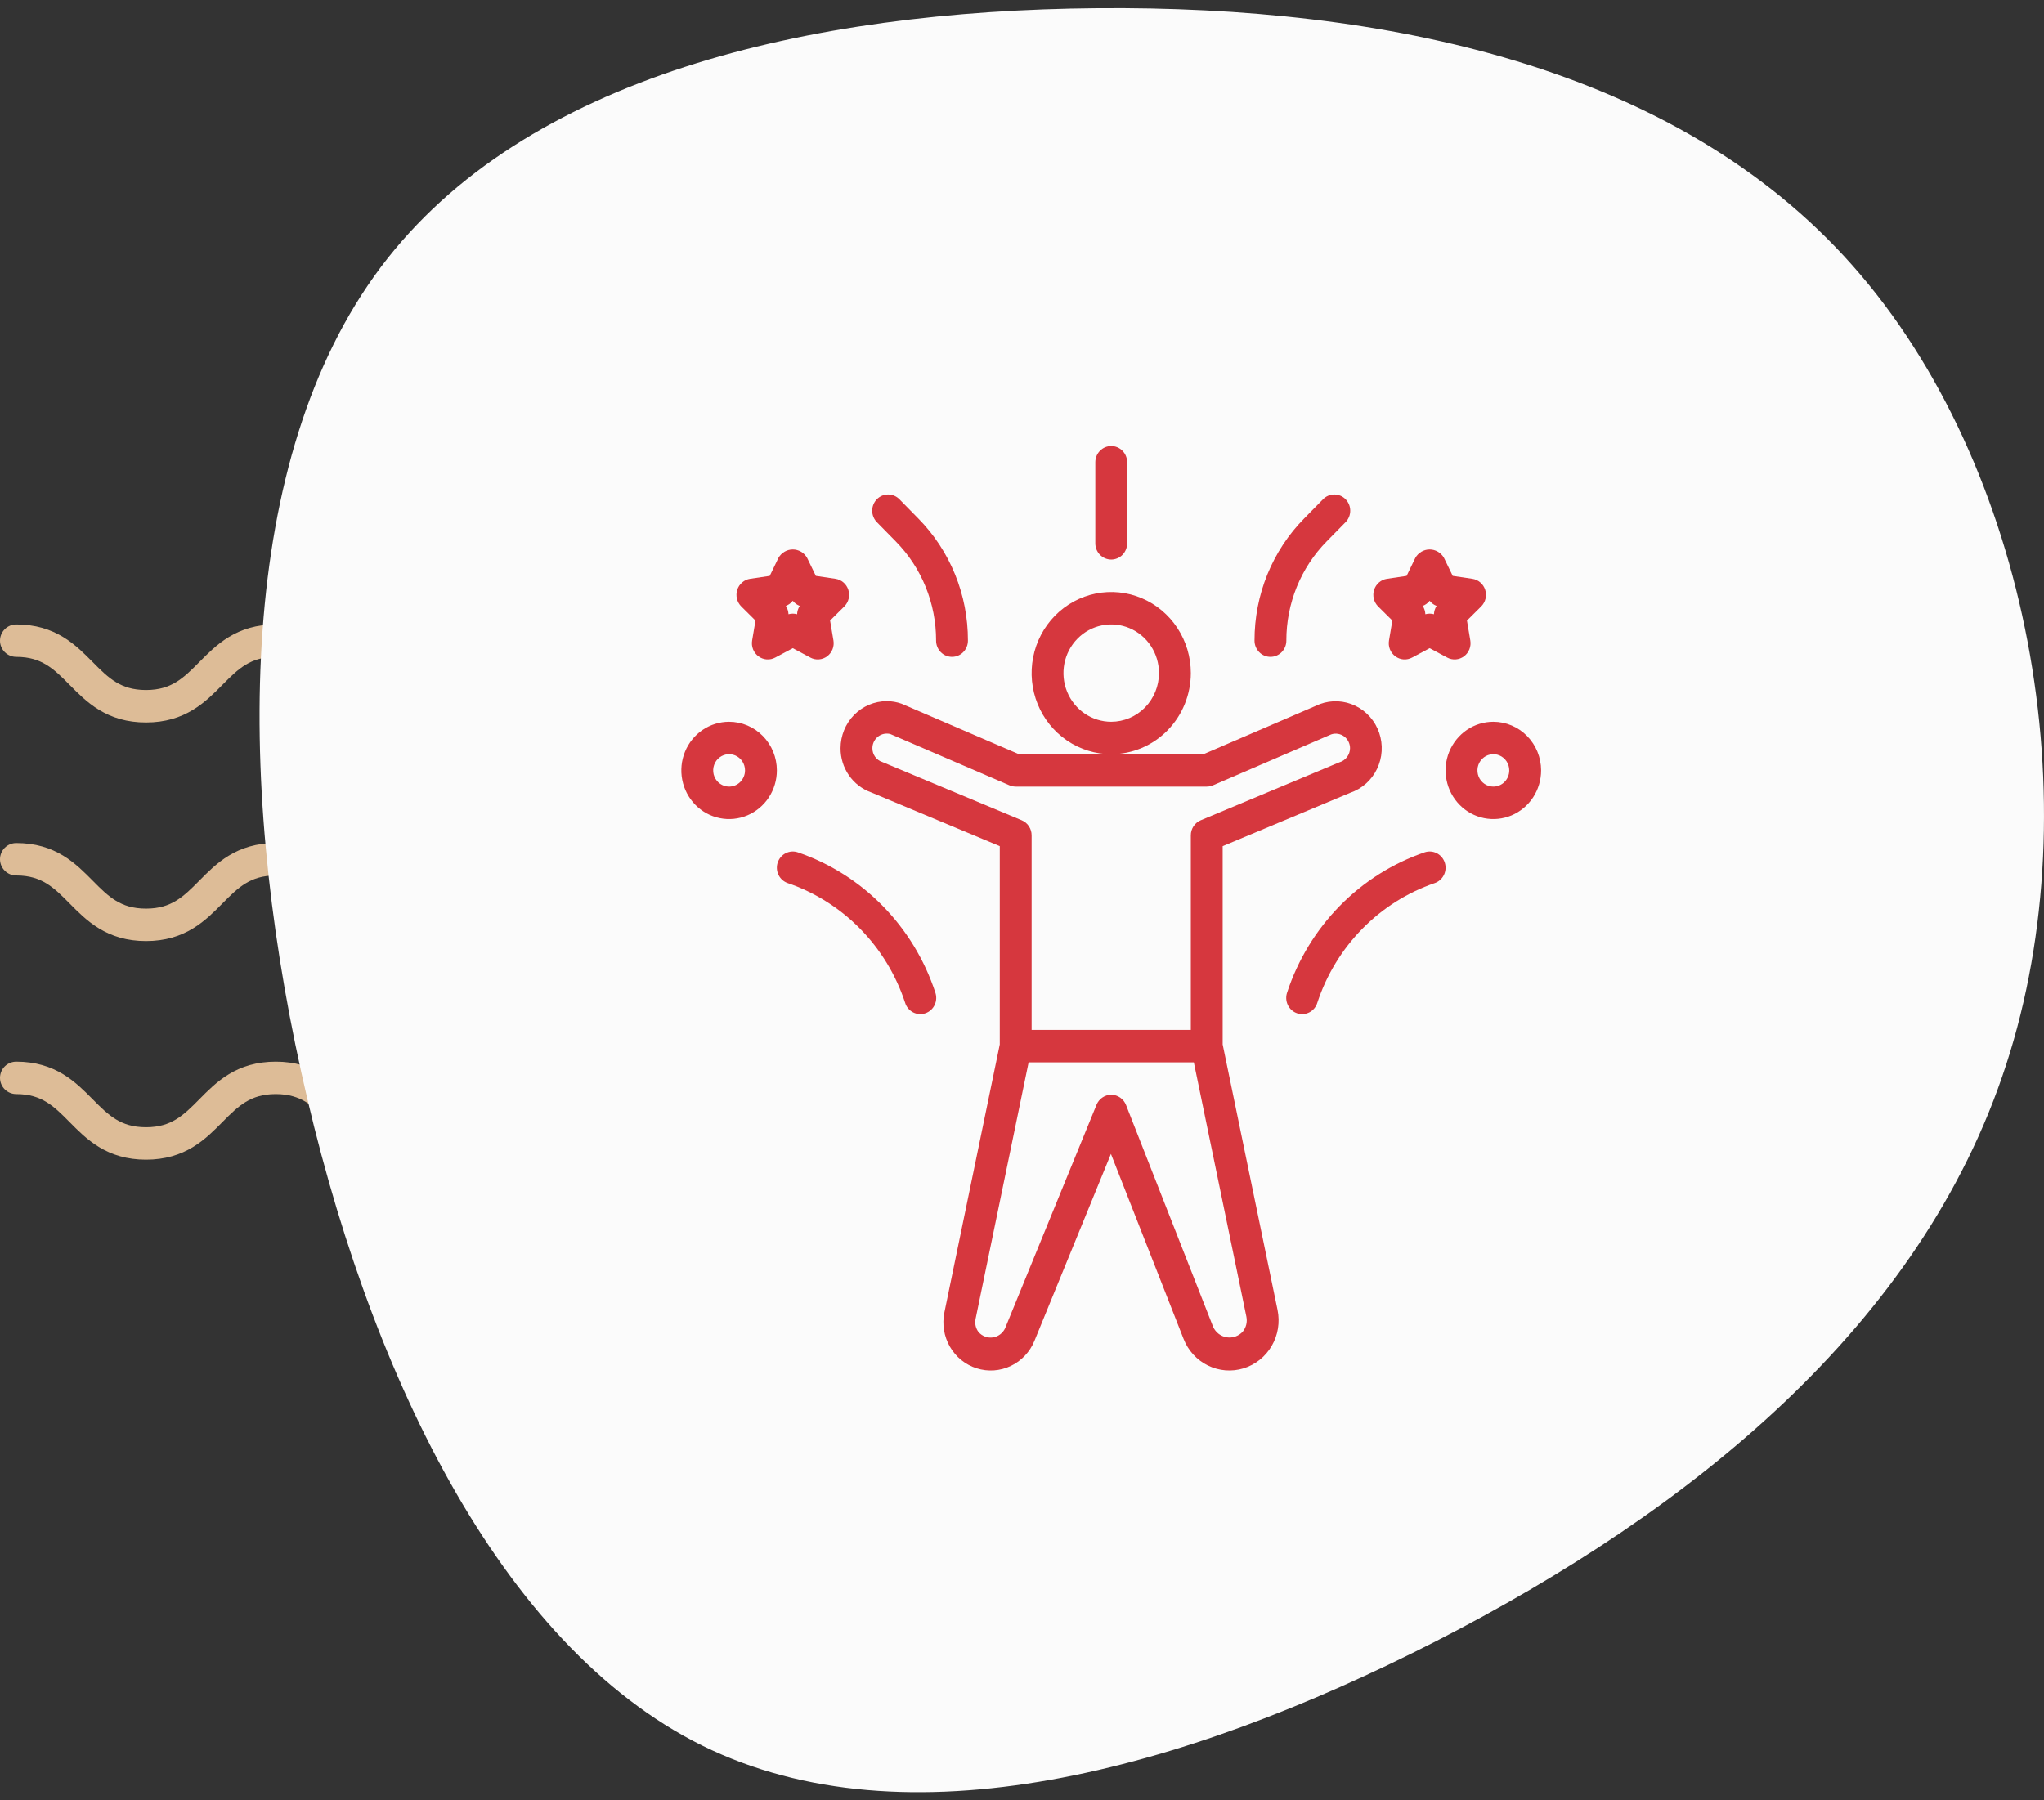 <svg width="126" height="111" viewBox="0 0 126 111" fill="none" xmlns="http://www.w3.org/2000/svg">
<rect x="0" y="0" width="126" height="111" fill="#333333" stroke="none"/>
<path d="M1 39.5C5.001 39.5 5.001 43.544 9.001 43.544C12.999 43.544 12.999 39.5 16.999 39.5C21 39.5 21 43.544 25.001 43.544C29.001 43.544 29.001 39.5 32.999 39.5C36.999 39.5 36.999 43.544 41 43.544M1 52.978C5.001 52.978 5.001 57.022 9.001 57.022C12.999 57.022 12.999 52.978 16.999 52.978C21 52.978 21 57.022 25.001 57.022C29.001 57.022 29.001 52.978 32.999 52.978C36.999 52.978 36.999 57.022 41 57.022M1 66.457C5.001 66.457 5.001 70.5 9.001 70.5C12.999 70.5 12.999 66.457 16.999 66.457C21 66.457 21 70.5 25.001 70.5C29.001 70.5 29.001 66.457 32.999 66.457C36.999 66.457 36.999 70.5 41 70.5" stroke="#DDBC97" stroke-width="2" stroke-miterlimit="10" stroke-linecap="round" stroke-linejoin="round"/>
<path d="M114.197 16.372C125.093 28.663 128.923 49.522 123.67 65.638C118.44 81.778 104.15 93.176 88.506 101.197C72.862 109.193 55.864 113.836 43.294 107.628C30.747 101.42 22.603 84.386 18.566 66.085C14.529 47.809 14.621 28.266 23.475 16.471C32.306 4.701 49.877 0.653 67.632 0.504C85.386 0.355 103.324 4.08 114.197 16.372Z" fill="#FBFBFB"/>
<path d="M75.37 64.396V52.17L83.239 48.878C83.595 48.756 83.924 48.564 84.207 48.311C84.49 48.059 84.721 47.752 84.886 47.407C85.052 47.063 85.149 46.689 85.171 46.307C85.194 45.924 85.142 45.541 85.018 45.179C84.894 44.818 84.701 44.484 84.45 44.199C84.199 43.914 83.895 43.682 83.556 43.517C83.216 43.353 82.848 43.258 82.472 43.239C82.097 43.221 81.721 43.278 81.368 43.408L74.19 46.5H62.809L55.575 43.387C55.281 43.282 54.972 43.229 54.661 43.23C53.907 43.231 53.183 43.537 52.649 44.08C52.116 44.624 51.816 45.361 51.815 46.13C51.811 46.728 51.991 47.311 52.329 47.8C52.667 48.289 53.146 48.658 53.699 48.855L61.63 52.17V64.396L58.217 80.913C58.067 81.638 58.188 82.393 58.556 83.032C58.924 83.671 59.513 84.147 60.207 84.366C60.902 84.586 61.651 84.534 62.31 84.22C62.969 83.906 63.489 83.353 63.768 82.669L68.482 71.145L72.961 82.553C73.243 83.273 73.779 83.858 74.464 84.194C75.15 84.529 75.933 84.591 76.661 84.367C77.388 84.142 78.007 83.648 78.394 82.982C78.782 82.315 78.909 81.525 78.753 80.767L75.37 64.396ZM54.383 46.981C54.206 46.924 54.052 46.81 53.943 46.657C53.834 46.504 53.776 46.319 53.778 46.13C53.778 45.891 53.872 45.663 54.037 45.494C54.203 45.326 54.427 45.231 54.661 45.23C54.73 45.23 54.799 45.236 54.867 45.251L62.228 48.421C62.349 48.473 62.48 48.5 62.611 48.5H74.389C74.52 48.5 74.651 48.473 74.772 48.421L82.061 45.279C82.193 45.234 82.334 45.222 82.472 45.244C82.61 45.265 82.741 45.32 82.855 45.403C82.968 45.486 83.06 45.595 83.124 45.721C83.188 45.848 83.222 45.988 83.222 46.13C83.22 46.33 83.153 46.524 83.033 46.682C82.912 46.84 82.745 46.953 82.555 47.005L74.016 50.575C73.836 50.65 73.682 50.779 73.574 50.943C73.465 51.108 73.407 51.302 73.407 51.5V63.5H63.593V51.5C63.593 51.302 63.535 51.108 63.426 50.943C63.318 50.778 63.164 50.65 62.984 50.575L54.383 46.981ZM76.615 82.095C76.492 82.233 76.337 82.338 76.164 82.4C75.992 82.463 75.806 82.481 75.625 82.453C75.444 82.425 75.272 82.352 75.125 82.24C74.979 82.128 74.861 81.981 74.784 81.811L69.412 68.128C69.339 67.944 69.214 67.786 69.053 67.674C68.892 67.562 68.702 67.501 68.507 67.5H68.5C68.306 67.5 68.117 67.558 67.956 67.668C67.794 67.777 67.669 67.933 67.594 68.115L61.956 81.901C61.885 82.049 61.78 82.178 61.649 82.275C61.518 82.373 61.366 82.436 61.205 82.46C61.045 82.483 60.882 82.466 60.729 82.41C60.577 82.355 60.44 82.262 60.331 82.139C60.241 82.027 60.177 81.895 60.144 81.754C60.11 81.613 60.108 81.466 60.137 81.325L63.408 65.5H73.592L76.832 81.18C76.865 81.339 76.863 81.504 76.826 81.662C76.788 81.821 76.716 81.969 76.615 82.095Z" fill="#D6373E"/>
<path d="M73.407 41.5C73.407 40.511 73.12 39.544 72.58 38.722C72.041 37.9 71.275 37.259 70.378 36.881C69.481 36.502 68.495 36.403 67.543 36.596C66.591 36.789 65.716 37.265 65.03 37.964C64.344 38.664 63.876 39.555 63.687 40.525C63.498 41.494 63.595 42.5 63.966 43.413C64.338 44.327 64.967 45.108 65.774 45.657C66.581 46.207 67.529 46.5 68.5 46.5C69.801 46.498 71.048 45.971 71.968 45.034C72.888 44.096 73.406 42.825 73.407 41.5ZM68.5 44.5C67.918 44.5 67.348 44.324 66.864 43.994C66.38 43.665 66.002 43.196 65.78 42.648C65.557 42.1 65.499 41.497 65.612 40.915C65.726 40.333 66.006 39.798 66.418 39.379C66.83 38.959 67.354 38.673 67.926 38.558C68.497 38.442 69.089 38.501 69.627 38.728C70.165 38.955 70.625 39.34 70.948 39.833C71.272 40.327 71.444 40.907 71.444 41.5C71.444 42.295 71.133 43.058 70.581 43.62C70.029 44.183 69.281 44.499 68.5 44.5Z" fill="#D6373E"/>
<path d="M87.819 52.551C85.849 53.226 84.058 54.356 82.588 55.854C81.118 57.351 80.009 59.176 79.347 61.183C79.302 61.309 79.282 61.443 79.289 61.576C79.295 61.71 79.328 61.84 79.385 61.961C79.442 62.081 79.522 62.189 79.62 62.277C79.719 62.366 79.834 62.433 79.958 62.475C80.083 62.518 80.214 62.534 80.345 62.524C80.476 62.513 80.603 62.476 80.72 62.415C80.837 62.353 80.94 62.269 81.024 62.166C81.108 62.063 81.17 61.944 81.208 61.816C81.773 60.103 82.721 58.545 83.975 57.267C85.23 55.989 86.758 55.024 88.44 54.449C88.687 54.365 88.891 54.184 89.008 53.947C89.124 53.71 89.143 53.435 89.061 53.184C88.978 52.932 88.801 52.724 88.569 52.605C88.336 52.487 88.066 52.467 87.819 52.551Z" fill="#D6373E"/>
<path d="M49.181 52.551C49.059 52.51 48.929 52.493 48.801 52.502C48.672 52.512 48.547 52.547 48.431 52.605C48.199 52.724 48.022 52.932 47.939 53.184C47.898 53.308 47.882 53.44 47.891 53.571C47.9 53.702 47.935 53.83 47.992 53.947C48.05 54.065 48.13 54.169 48.227 54.255C48.325 54.341 48.438 54.407 48.56 54.449C50.242 55.024 51.77 55.989 53.025 57.267C54.279 58.545 55.227 60.103 55.792 61.816C55.83 61.944 55.892 62.063 55.976 62.166C56.06 62.269 56.163 62.353 56.28 62.415C56.397 62.476 56.524 62.513 56.655 62.524C56.786 62.534 56.917 62.518 57.042 62.475C57.166 62.433 57.281 62.366 57.38 62.277C57.478 62.189 57.558 62.081 57.615 61.961C57.672 61.84 57.705 61.71 57.711 61.576C57.718 61.443 57.698 61.309 57.653 61.183C56.991 59.176 55.882 57.351 54.412 55.854C52.942 54.356 51.151 53.226 49.181 52.551Z" fill="#D6373E"/>
<path d="M44.944 44.5C44.362 44.5 43.793 44.676 43.309 45.005C42.824 45.335 42.447 45.804 42.224 46.352C42.001 46.9 41.943 47.503 42.057 48.085C42.17 48.667 42.451 49.202 42.862 49.621C43.274 50.041 43.799 50.327 44.37 50.442C44.941 50.558 45.533 50.499 46.071 50.272C46.609 50.044 47.069 49.66 47.393 49.167C47.716 48.673 47.889 48.093 47.889 47.5C47.888 46.705 47.578 45.942 47.026 45.38C46.474 44.817 45.725 44.501 44.944 44.5ZM44.944 48.5C44.75 48.5 44.561 48.441 44.399 48.331C44.238 48.221 44.112 48.065 44.038 47.883C43.963 47.7 43.944 47.499 43.982 47.305C44.02 47.111 44.113 46.933 44.25 46.793C44.388 46.653 44.563 46.558 44.753 46.519C44.943 46.48 45.141 46.5 45.32 46.576C45.499 46.652 45.653 46.78 45.761 46.944C45.868 47.109 45.926 47.302 45.926 47.5C45.926 47.765 45.822 48.019 45.638 48.207C45.454 48.394 45.205 48.5 44.944 48.5Z" fill="#D6373E"/>
<path d="M92.056 44.5C91.473 44.5 90.904 44.676 90.42 45.005C89.936 45.335 89.558 45.804 89.335 46.352C89.112 46.9 89.054 47.503 89.168 48.085C89.281 48.667 89.562 49.202 89.974 49.621C90.385 50.041 90.91 50.327 91.481 50.442C92.052 50.558 92.644 50.499 93.182 50.272C93.72 50.044 94.18 49.66 94.504 49.167C94.827 48.673 95 48.093 95 47.5C94.999 46.705 94.689 45.942 94.137 45.38C93.585 44.817 92.836 44.501 92.056 44.5ZM92.056 48.5C91.861 48.5 91.672 48.441 91.51 48.331C91.349 48.221 91.223 48.065 91.149 47.883C91.075 47.7 91.055 47.499 91.093 47.305C91.131 47.111 91.224 46.933 91.362 46.793C91.499 46.653 91.674 46.558 91.864 46.519C92.055 46.48 92.252 46.5 92.431 46.576C92.611 46.652 92.764 46.78 92.872 46.944C92.98 47.109 93.037 47.302 93.037 47.5C93.037 47.765 92.933 48.019 92.749 48.207C92.565 48.394 92.316 48.5 92.056 48.5Z" fill="#D6373E"/>
<path d="M46.571 38.261L46.364 39.49C46.333 39.674 46.353 39.863 46.422 40.036C46.491 40.209 46.606 40.358 46.754 40.468C46.903 40.578 47.078 40.643 47.261 40.657C47.443 40.67 47.626 40.631 47.788 40.544L48.87 39.964L49.953 40.544C50.114 40.631 50.297 40.67 50.48 40.656C50.663 40.643 50.838 40.578 50.986 40.468C51.134 40.358 51.249 40.209 51.319 40.036C51.388 39.863 51.408 39.674 51.377 39.49L51.17 38.261L52.046 37.392C52.177 37.261 52.27 37.096 52.314 36.915C52.357 36.734 52.351 36.544 52.294 36.366C52.237 36.189 52.133 36.031 51.993 35.911C51.853 35.791 51.683 35.713 51.501 35.686L50.292 35.507L49.75 34.39C49.66 34.234 49.531 34.105 49.377 34.015C49.223 33.925 49.048 33.878 48.87 33.878C48.693 33.878 48.518 33.925 48.364 34.015C48.209 34.105 48.081 34.234 47.99 34.39L47.449 35.507L46.239 35.686C46.058 35.713 45.888 35.791 45.748 35.911C45.608 36.031 45.503 36.189 45.447 36.366C45.39 36.544 45.383 36.734 45.427 36.915C45.471 37.096 45.564 37.261 45.695 37.392L46.571 38.261ZM48.87 37.041C48.982 37.185 49.13 37.294 49.298 37.358C49.199 37.511 49.143 37.688 49.135 37.871C48.962 37.822 48.779 37.822 48.606 37.871C48.598 37.688 48.542 37.511 48.443 37.358C48.611 37.294 48.759 37.185 48.87 37.041Z" fill="#D6373E"/>
<path d="M85.83 38.261L85.623 39.49C85.592 39.674 85.612 39.863 85.681 40.036C85.75 40.209 85.865 40.358 86.014 40.468C86.162 40.578 86.337 40.643 86.52 40.657C86.703 40.67 86.885 40.631 87.047 40.544L88.13 39.964L89.212 40.544C89.374 40.631 89.556 40.67 89.739 40.656C89.922 40.643 90.097 40.578 90.245 40.468C90.394 40.358 90.509 40.209 90.578 40.036C90.647 39.863 90.667 39.674 90.636 39.49L90.429 38.261L91.305 37.392C91.436 37.261 91.529 37.096 91.573 36.915C91.617 36.734 91.61 36.544 91.553 36.366C91.497 36.189 91.392 36.031 91.252 35.911C91.112 35.791 90.942 35.713 90.761 35.686L89.551 35.507L89.01 34.39C88.919 34.234 88.791 34.105 88.636 34.015C88.482 33.925 88.307 33.878 88.13 33.878C87.952 33.878 87.777 33.925 87.623 34.015C87.469 34.105 87.34 34.234 87.25 34.39L86.708 35.507L85.499 35.686C85.317 35.713 85.147 35.791 85.007 35.911C84.867 36.031 84.763 36.189 84.706 36.366C84.649 36.544 84.643 36.734 84.686 36.915C84.73 37.096 84.823 37.261 84.954 37.392L85.83 38.261ZM88.13 37.041C88.241 37.185 88.389 37.294 88.557 37.358C88.458 37.511 88.402 37.688 88.394 37.871C88.221 37.822 88.038 37.822 87.865 37.871C87.857 37.688 87.801 37.511 87.702 37.358C87.87 37.294 88.018 37.185 88.13 37.041Z" fill="#D6373E"/>
<path d="M78.315 40.5C78.575 40.5 78.825 40.395 79.009 40.207C79.193 40.02 79.296 39.765 79.296 39.5C79.293 38.363 79.512 37.236 79.939 36.185C80.366 35.135 80.993 34.181 81.784 33.378L82.935 32.207C83.028 32.115 83.103 32.004 83.155 31.882C83.206 31.76 83.233 31.629 83.234 31.496C83.235 31.364 83.21 31.232 83.161 31.109C83.112 30.986 83.039 30.875 82.947 30.781C82.855 30.687 82.745 30.612 82.624 30.562C82.504 30.512 82.375 30.487 82.244 30.488C82.114 30.489 81.985 30.517 81.865 30.569C81.746 30.621 81.637 30.698 81.547 30.793L80.397 31.964C79.422 32.952 78.65 34.126 78.124 35.42C77.599 36.713 77.33 38.1 77.333 39.5C77.333 39.765 77.437 40.02 77.621 40.207C77.805 40.395 78.055 40.5 78.315 40.5Z" fill="#D6373E"/>
<path d="M55.215 33.378C56.007 34.181 56.634 35.135 57.061 36.185C57.488 37.236 57.707 38.363 57.704 39.5C57.704 39.765 57.807 40.02 57.991 40.207C58.175 40.395 58.425 40.5 58.685 40.5C58.946 40.5 59.195 40.395 59.379 40.207C59.563 40.02 59.667 39.765 59.667 39.5C59.67 38.1 59.401 36.713 58.876 35.42C58.35 34.126 57.578 32.952 56.603 31.964L55.453 30.793C55.363 30.698 55.254 30.621 55.135 30.569C55.015 30.517 54.886 30.489 54.756 30.488C54.625 30.487 54.496 30.512 54.376 30.562C54.255 30.612 54.145 30.687 54.053 30.781C53.961 30.875 53.888 30.986 53.839 31.109C53.789 31.232 53.765 31.364 53.766 31.496C53.767 31.629 53.794 31.76 53.845 31.882C53.897 32.004 53.972 32.115 54.065 32.207L55.215 33.378Z" fill="#D6373E"/>
<path d="M68.5 34.5C68.76 34.5 69.01 34.395 69.194 34.207C69.378 34.02 69.481 33.765 69.481 33.5V28.5C69.481 28.235 69.378 27.98 69.194 27.793C69.01 27.605 68.76 27.5 68.5 27.5C68.24 27.5 67.99 27.605 67.806 27.793C67.622 27.98 67.519 28.235 67.519 28.5V33.5C67.519 33.765 67.622 34.02 67.806 34.207C67.99 34.395 68.24 34.5 68.5 34.5Z" fill="#D6373E"/>
</svg>
